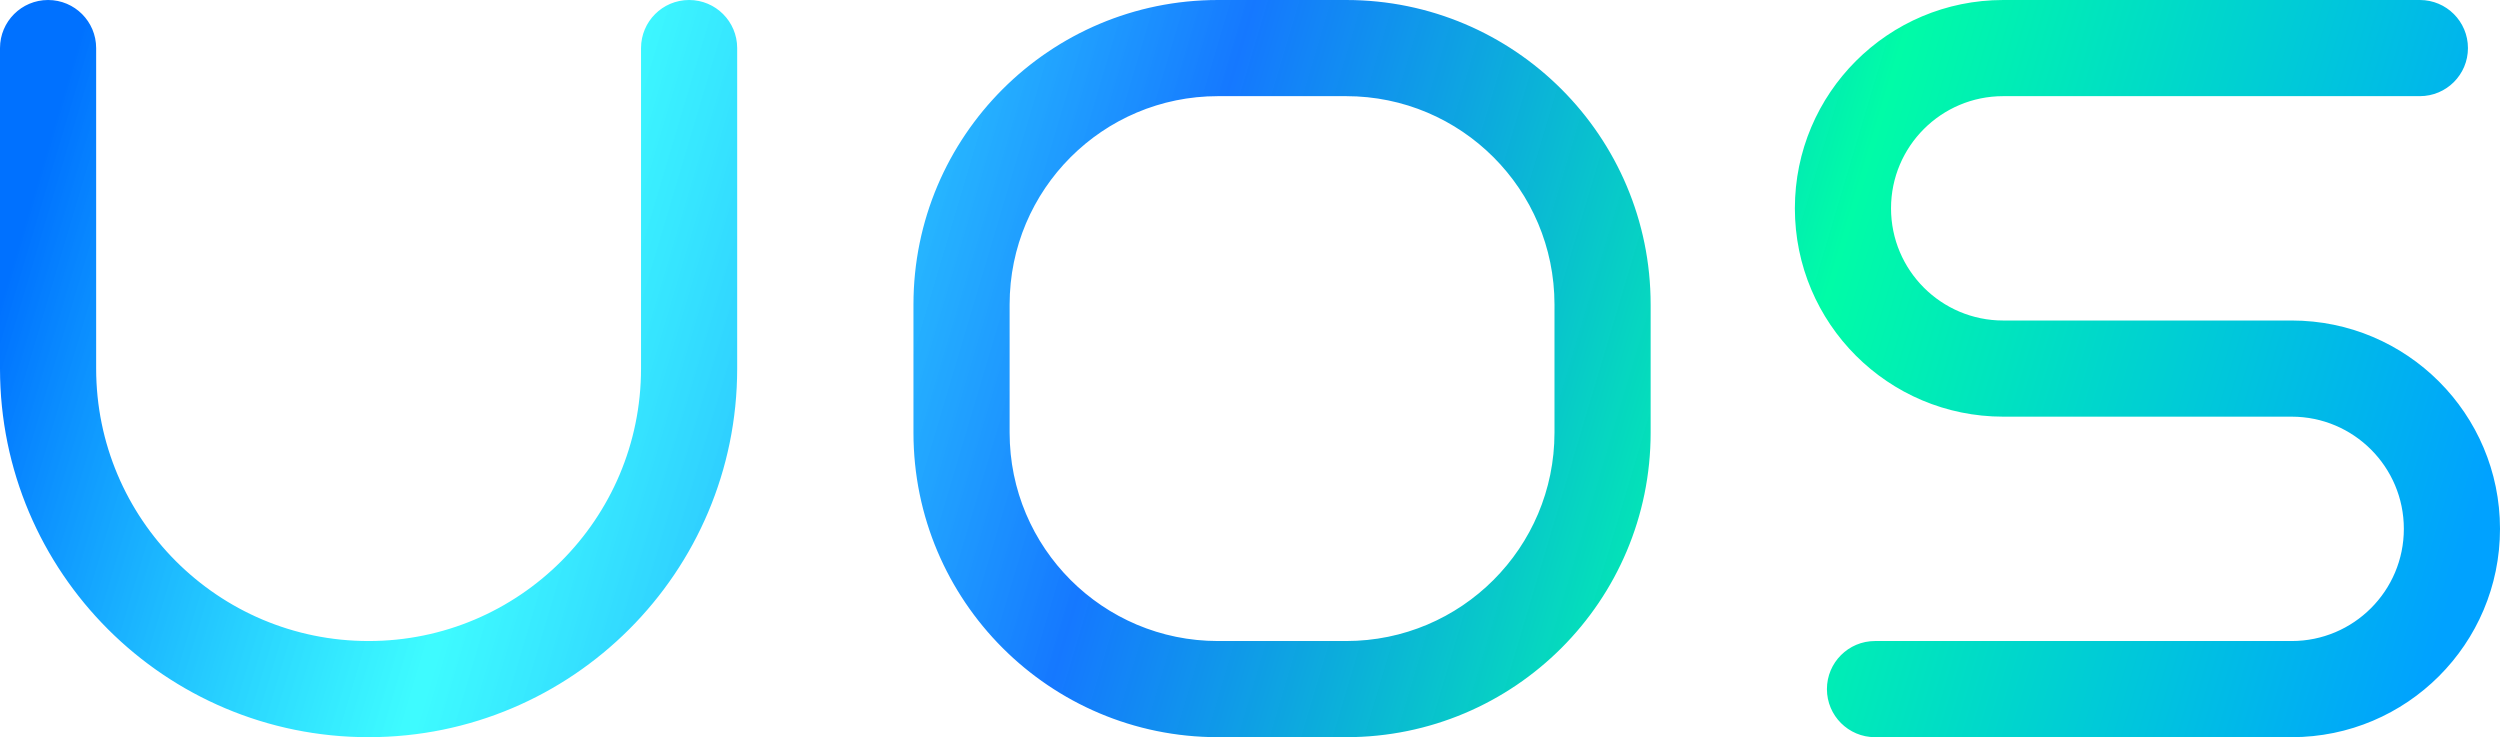 <svg xmlns="http://www.w3.org/2000/svg" width="156" height="46" viewBox="0 0 156 46">
  <defs>
    <linearGradient id="uos-a" x1="0%" x2="100%" y1="45.653%" y2="54.347%">
      <stop offset="0%" stop-color="#0071FF"/>
      <stop offset="21.078%" stop-color="#00FBFF" stop-opacity=".755"/>
      <stop offset="45.882%" stop-color="#006CFF" stop-opacity=".918"/>
      <stop offset="71.851%" stop-color="#00FCA7"/>
      <stop offset="100%" stop-color="#00A2FF"/>
    </linearGradient>
  </defs>
  <path fill="url(#uos-a)" d="M149,80 C150.657,80 152,81.343 152,83 L152,83 L152,103 C152,115.703 141.703,126 129,126 C116.297,126 106,115.703 106,103 L106,103 L106,83 C106,81.343 107.343,80 109,80 C110.657,80 112,81.343 112,83 L112,83 L112,103 C112,112.389 119.611,120 129,120 C138.389,120 146,112.389 146,103 L146,103 L146,83 C146,81.343 147.343,80 149,80 Z M190,80 C200.493,80 209,88.507 209,99 L209,107 C209,117.493 200.493,126 190,126 L182,126 C171.507,126 163,117.493 163,107 L163,99 C163,88.507 171.507,80 182,80 L190,80 Z M257,80 C258.657,80 260,81.343 260,83 C260,84.657 258.657,86 257,86 L257,86 L231,86 C227.134,86 224,89.134 224,93 C224,96.866 227.134,100 231,100 L231,100 L249,100 C256.18,100 262,105.82 262,113 C262,120.18 256.18,126 249,126 L249,126 L223,126 C221.343,126 220,124.657 220,123 C220,121.343 221.343,120 223,120 L223,120 L249,120 C252.866,120 256,116.866 256,113 C256,109.134 252.866,106 249,106 L249,106 L231,106 C223.82,106 218,100.18 218,93 C218,85.82 223.82,80 231,80 L231,80 Z M190,86 L182,86 C174.82,86 169,91.82 169,99 L169,107 C169,114.18 174.82,120 182,120 L190,120 C197.18,120 203,114.18 203,107 L203,99 C203,91.82 197.18,86 190,86 Z" transform="translate(-106 -80)"/>
</svg>
